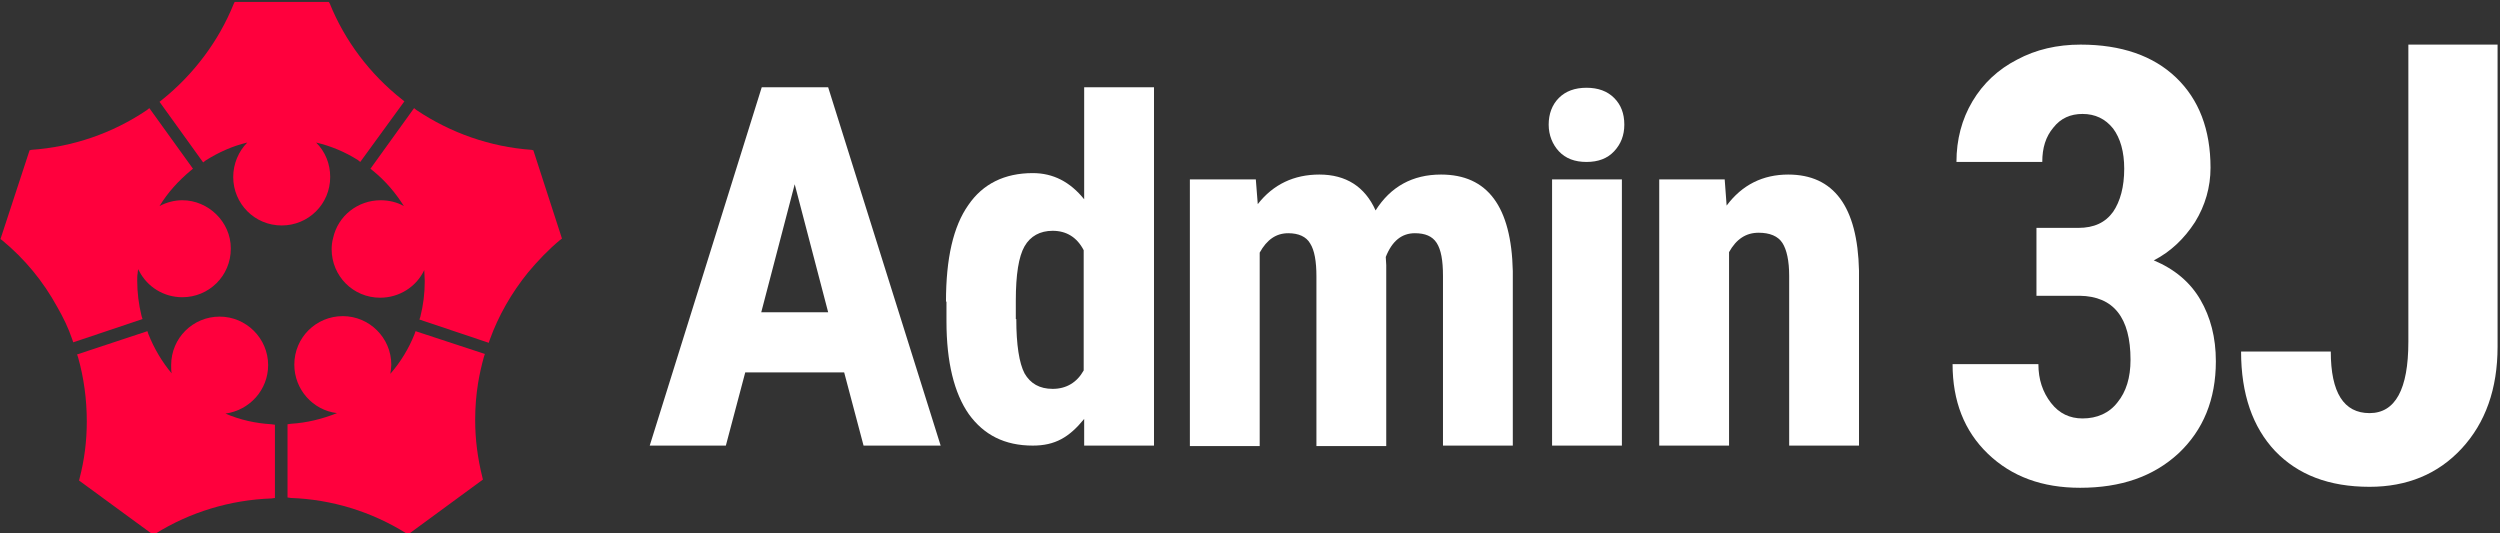 <?xml version="1.0" encoding="utf-8"?>
<!-- Generator: Adobe Illustrator 23.0.1, SVG Export Plug-In . SVG Version: 6.00 Build 0)  -->
<svg version="1.1" id="Capa_1" xmlns:v="https://vecta.io/nano"
	 xmlns="http://www.w3.org/2000/svg" xmlns:xlink="http://www.w3.org/1999/xlink" x="0px" y="0px" viewBox="0 0 515.6 110"
	 style="enable-background:new 0 0 515.6 110;" xml:space="preserve">
<rect x="0" y="0" width="515.6" height="110" fill="#333333" stroke="none"/>
<style type="text/css">
	.st0{fill:#FF003D;}
	.st1{fill:#FFFFFF;}
	.st2{display:none;}
	.st3{display:inline;fill:#00BDFF;}
</style>
<g>
	<g>
		<path class="st0" d="M14.9,70c-0.8-2.4-1.9-4.6-3.1-6.7C8.9,58,5.1,53.4,0.5,49.6l-0.4-0.3L6.1,31l0.4-0.1
			c8.5-0.6,16.7-3.4,23.8-8.2l0.5-0.4l9,12.5l-0.5,0.4c-2.5,2.1-4.7,4.5-6.4,7.3c1.5-0.8,3.1-1.2,4.7-1.2c5.4,0,10,4.5,10,9.9v0.1
			c0,5.6-4.5,10-10,10c-3.8,0-7.2-2.1-8.9-5.4c-0.1-0.1-0.1-0.2-0.2-0.4c0,0.2-0.1,0.4-0.1,0.6v0.2c-0.1,0.5-0.1,1-0.1,1.6
			c0,2.4,0.3,4.9,0.9,7.3l0.2,0.6l-14.3,4.8L14.9,70z"/>
		<path class="st0" d="M16.3,99.1l0.1-0.4c1-3.8,1.5-7.7,1.5-11.8c0-4.5-0.6-9-1.8-13.2l-0.2-0.6l14.5-4.8l0.2,0.6
			c1.2,3,2.8,5.7,4.8,8.1c-0.1-0.5-0.1-1.1-0.1-1.7c0-5.6,4.5-10,10-10s10,4.5,10,10c0,5.1-3.8,9.3-8.8,10c3,1.3,6.2,2,9.5,2.2
			l0.7,0.1v15.1l-0.7,0.1c-8.5,0.3-16.8,2.8-24,7.3l-0.4,0.2L16.3,99.1z"/>
		<path class="st0" d="M83.8,110c-7.2-4.5-15.4-7-23.8-7.3l-0.7-0.1V87.5l0.7-0.1c3.3-0.2,6.5-1,9.5-2.2c-5-0.6-8.8-4.9-8.8-10
			c0-5.6,4.5-10,10-10s10,4.5,10,10c0,0.6-0.1,1.3-0.2,1.9c2.1-2.4,3.8-5.2,5-8.2l0.2-0.6l14.3,4.7l-0.2,0.6
			c-0.5,1.8-0.9,3.6-1.2,5.4c-0.4,2.5-0.6,5-0.6,7.6c0,4,0.5,7.9,1.5,11.9l0.1,0.4l-15.4,11.3L83.8,110z"/>
		<path class="st0" d="M86.5,65.9l0.2-0.6c0.6-2.4,0.9-4.8,0.9-7.3c0-0.8-0.1-1.5-0.1-2.3c-1.6,3.4-5.1,5.7-9.1,5.7
			c-5.6,0-10-4.5-10-10c0-0.8,0.1-1.6,0.3-2.3c1-4.6,5.1-7.8,9.8-7.8c1.7,0,3.4,0.4,4.8,1.2c-1.7-2.7-3.8-5.2-6.4-7.3l-0.5-0.4
			l9-12.5l0.5,0.4c7,4.7,15.2,7.6,23.7,8.2l0.4,0.1l5.9,18.2l-0.4,0.3c-2.4,2-4.6,4.3-6.6,6.7c-3.4,4.2-6.1,8.9-7.9,13.9l-0.2,0.6
			L86.5,65.9z"/>
		<path class="st0" d="M58.1,46.5c-5.6,0-10-4.5-10-10c0-2.7,1.1-5.3,2.9-7.1c-3,0.7-5.9,2-8.6,3.7l-0.5,0.4l-9-12.5l0.5-0.4
			c6.5-5.2,11.7-12.1,14.8-19.8l0.2-0.4h19.4L68,0.7c3.1,7.7,8.3,14.6,14.9,19.8l0.5,0.4l-9.1,12.5l-0.5-0.4
			c-2.7-1.7-5.6-2.9-8.6-3.6c1.9,1.9,2.9,4.4,2.9,7.1C68.1,42.1,63.6,46.5,58.1,46.5z"/>
	</g>
	<g>
		<path class="st1" d="M174.1,76.8h-20.4l-4,15.1H134L157.1,18h13.7L194,91.9h-15.9L174.1,76.8z M157,64.4h13.8L163.9,38L157,64.4z"
			/>
		<path class="st1" d="M195.1,62.2c0-8.9,1.5-15.5,4.6-19.9c3-4.4,7.5-6.6,13.3-6.6c4.2,0,7.7,1.8,10.6,5.4V18H238v73.9h-14.4v-5.5
			c-3.1,3.8-6,5.5-10.6,5.5c-5.8,0-10.1-2.2-13.2-6.5c-3-4.3-4.6-10.7-4.6-19.1V62.2z M209.6,65.8c0,5.3,0.6,9.1,1.7,11.2
			c1.2,2.1,3.1,3.2,5.8,3.2c2.8,0,5-1.3,6.4-3.8V51.6c-1.4-2.7-3.6-4-6.4-4c-2.6,0-4.6,1.1-5.8,3.2c-1.2,2.1-1.8,5.8-1.8,11.2V65.8z
			"/>
		<path class="st1" d="M259,37l0.4,5.1c3.2-4.1,7.5-6.1,12.7-6.1c5.5,0,9.4,2.5,11.6,7.4c3.1-4.9,7.6-7.4,13.5-7.4
			c9.6,0,14.5,6.6,14.8,19.9v36h-14.4V56.9c0-3.2-0.4-5.4-1.3-6.8c-0.9-1.4-2.4-2-4.5-2c-2.7,0-4.7,1.6-6,4.9l0.1,1.7v37.3h-14.4V57
			c0-3.1-0.4-5.4-1.3-6.8c-0.8-1.4-2.4-2.1-4.5-2.1c-2.5,0-4.4,1.3-5.9,4v39.9h-14.4V37H259z"/>
		<path class="st1" d="M319.4,25.7c0-2.2,0.7-4.1,2.1-5.5c1.4-1.4,3.3-2.1,5.7-2.1c2.4,0,4.3,0.7,5.7,2.1c1.4,1.4,2.1,3.2,2.1,5.5
			c0,2.2-0.7,4-2.1,5.5c-1.4,1.5-3.3,2.2-5.7,2.2c-2.4,0-4.3-0.7-5.7-2.2C320.2,29.8,319.4,27.9,319.4,25.7z M334.5,91.9h-14.4V37
			h14.4V91.9z"/>
		<path class="st1" d="M355.7,37l0.4,5.4c3.2-4.3,7.5-6.4,12.7-6.4c9.4,0,14.3,6.6,14.6,19.8v36.1H369v-35c0-3.1-0.5-5.4-1.4-6.8
			c-0.9-1.4-2.6-2.1-4.9-2.1c-2.6,0-4.6,1.3-6.1,4v39.9h-14.4V37H355.7z"/>
	</g>
	<path class="st1" d="M420,47h8.6c3.3,0,5.6-1.1,7.2-3.3c1.5-2.2,2.3-5.2,2.3-8.9c0-3.5-0.8-6.3-2.3-8.3c-1.6-2-3.7-3-6.3-3
		c-2.5,0-4.5,0.9-6,2.8c-1.6,1.9-2.3,4.2-2.3,7.1h-17.7c0-4.6,1.1-8.8,3.3-12.5c2.2-3.7,5.3-6.6,9.2-8.6c3.9-2.1,8.3-3.1,13.1-3.1
		c8.4,0,15,2.3,19.7,6.8s7.1,10.7,7.1,18.6c0,4-1.1,7.8-3.2,11.2c-2.2,3.4-5,6.1-8.5,7.9c4.3,1.8,7.5,4.5,9.6,8.1
		c2.1,3.6,3.2,7.8,3.2,12.7c0,7.9-2.6,14.2-7.7,19c-5.2,4.8-11.9,7.1-20.3,7.1c-7.8,0-14.1-2.3-19-7c-4.9-4.7-7.3-10.9-7.3-18.5
		h17.7c0,3.2,0.9,5.8,2.6,8c1.7,2.2,3.9,3.2,6.5,3.2c3,0,5.5-1.1,7.2-3.3c1.8-2.2,2.7-5.1,2.7-8.8c0-8.7-3.5-13.1-10.5-13.2H420V47z
		"/>
	<path class="st1" d="M496.7,9.2h18.4v62.3c0,8.7-2.5,15.7-7.4,21c-4.9,5.3-11.3,7.9-19,7.9c-8.4,0-14.8-2.5-19.5-7.4
		c-4.6-4.9-7-11.7-7-20.5h18.5c0,8.5,2.7,12.7,8,12.7c5.3,0,8-4.9,8-14.7V9.2z"/>
</g>
<g id="GUIAS" class="st2">
	<rect x="115.9" y="18.5" class="st3" width="18" height="68.7"/>
	<rect x="384.2" y="18.4" class="st3" width="18" height="68.7"/>
	<rect x="258" y="92" class="st3" width="68.7" height="18"/>
	<rect x="404.9" y="100.8" class="st3" width="68.7" height="9.2"/>
	<rect x="405.3" y="0" class="st3" width="68.7" height="9.2"/>
	<rect x="258" y="0" class="st3" width="68.7" height="18"/>
</g>
</svg>
